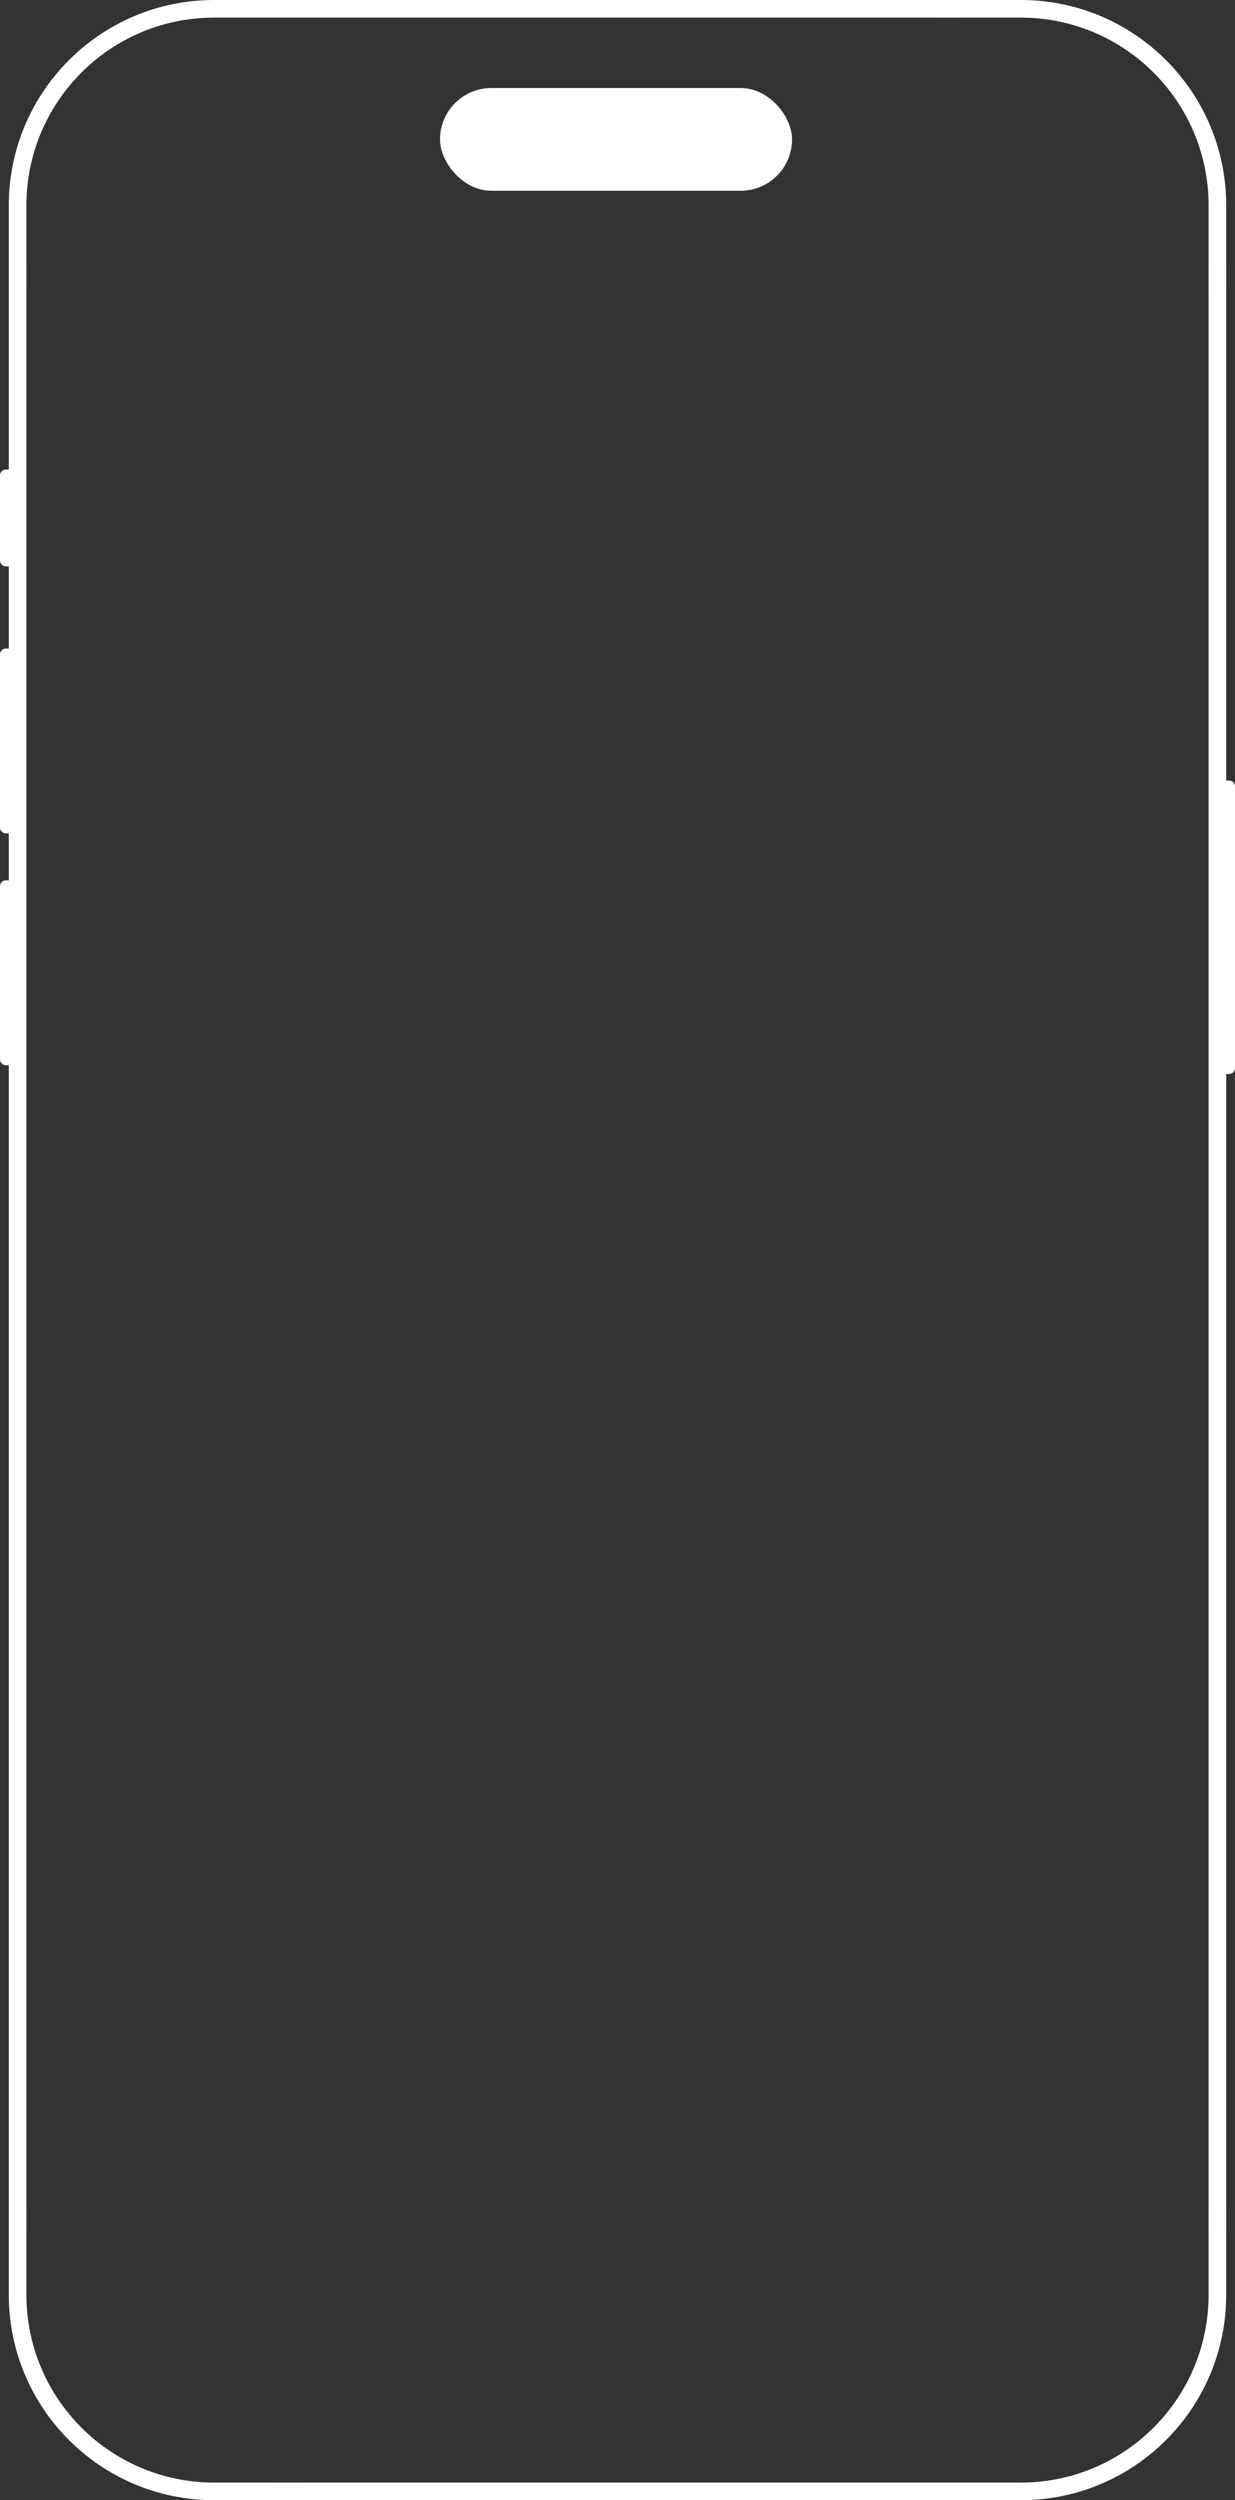  <svg
      width="421"
      height="852"
      viewBox="0 0 421 852"
      fill="none"
      xmlns="http://www.w3.org/2000/svg"
    >
      <rect x="0" y="0" width="421" height="852" fill="#333333" stroke="none"/>
      <path
        fill-rule="evenodd"
        clip-rule="evenodd"
        d="M73 0H348C386.66 0 418 31.34 418 70V782C418 820.66 386.66 852 348 852H73C34.34 852 3 820.66 3 782V70C3 31.34 34.34 0 73 0ZM348 6H73C37.654 6 9 34.654 9 70V782C9 817.346 37.654 846 73 846H348C383.346 846 412 817.346 412 782V70C412 34.654 383.346 6 348 6Z"
        fill="white"
      />
      <rect
        x="318"
        width="10"
        height="6"
        fill="white"
        fill-opacity="0.2"
      />
      <rect
        x="93"
        y="846"
        width="10"
        height="6"
        fill="white"
        fill-opacity="0.2"
      />
      <rect
        x="3"
        y="90"
        width="6"
        height="10"
        fill="white"
        fill-opacity="0.2"
      />
      <rect
        x="412"
        y="90"
        width="6"
        height="10"
        fill="white"
        fill-opacity="0.2"
      />
      <rect
        x="3"
        y="752"
        width="6"
        height="10"
        fill="white"
        fill-opacity="0.2"
      />
      <rect
        x="412"
        y="752"
        width="6"
        height="10"
        fill="white"
        fill-opacity="0.2"
      />
      <path
        fill-rule="evenodd"
        clip-rule="evenodd"
        d="M417.971 266H418.981C420.096 266 421 266.895 421 268V364C421 365.105 420.096 366 418.981 366H417.971V266Z"
        fill="white"
      />
      <path
        fill-rule="evenodd"
        clip-rule="evenodd"
        d="M0 302C0 300.895 0.904 300 2.019 300H3.029V363H2.019C0.904 363 0 362.105 0 361V302Z"
        fill="white"
      />
      <path
        fill-rule="evenodd"
        clip-rule="evenodd"
        d="M0 223C0 221.895 0.904 221 2.019 221H3.029V284H2.019C0.904 284 0 283.105 0 282V223Z"
        fill="white"
      />
      <path
        fill-rule="evenodd"
        clip-rule="evenodd"
        d="M0 162C0 160.895 0.904 160 2.019 160H3.029V193H2.019C0.904 193 0 192.105 0 191V162Z"
        fill="white"
      />
      <rect
        x="150"
        y="30"
        width="120"
        height="35"
        rx="17.5"
        fill="white"
      />
      <rect
        x="244"
        y="41"
        width="13"
        height="13"
        rx="6.5"
        fill="white"
        fill-opacity="0.1"
      />
    </svg>
